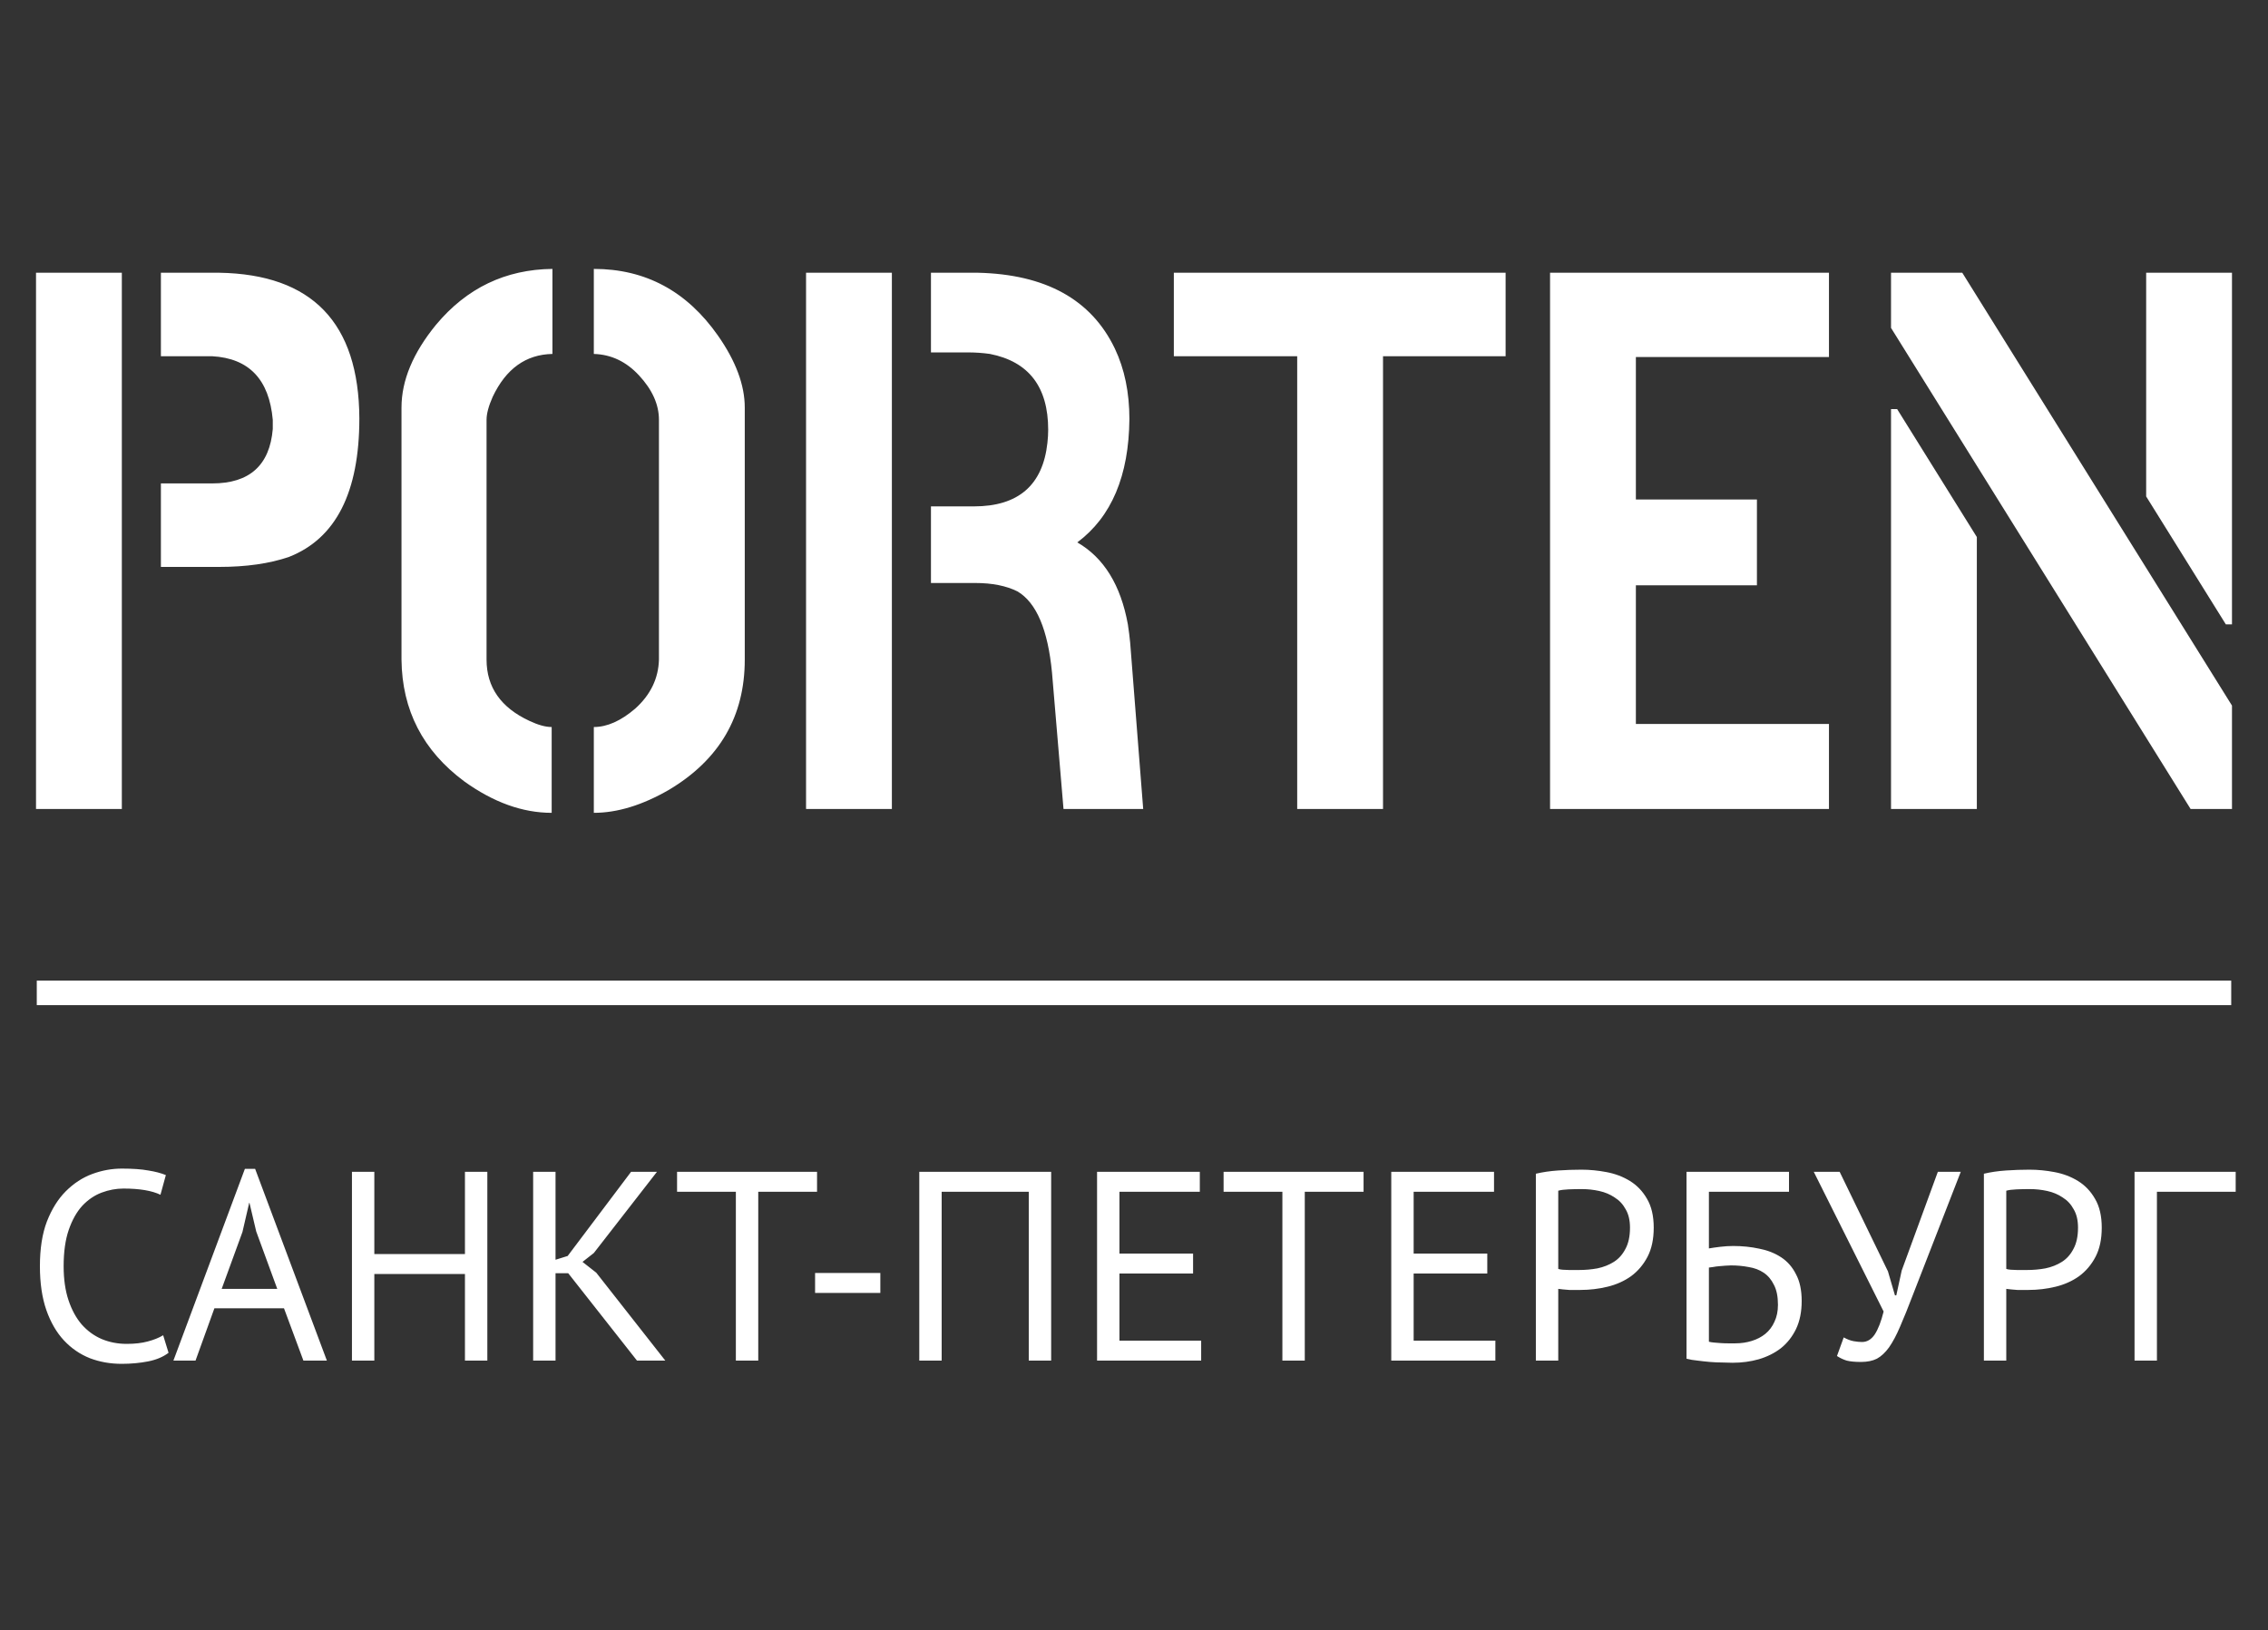 <svg width="185" height="133" viewBox="0 0 185 133" fill="none" xmlns="http://www.w3.org/2000/svg">
<rect x="0" y="0" width="185" height="133" fill="#333333" stroke="none"/>
<path d="M2.938 66V22.25H9.938V66H2.938ZM13.125 46.25V39.438H17.312C20.354 39.438 22 37.958 22.25 35C22.25 34.75 22.25 34.5 22.25 34.25C21.958 30.958 20.312 29.229 17.312 29.062H13.125V22.25H17.875C25.458 22.375 29.271 26.333 29.312 34.125C29.312 40.167 27.396 43.938 23.562 45.438C21.979 45.979 20.083 46.25 17.875 46.25C17.792 46.25 16.208 46.25 13.125 46.25ZM32.75 53.812V33.25C32.75 31.042 33.688 28.792 35.562 26.5C38.062 23.5 41.229 21.979 45.062 21.938V28.875C42.896 28.917 41.271 30.083 40.188 32.375C39.854 33.125 39.688 33.75 39.688 34.25V53.812C39.688 56.062 40.854 57.729 43.188 58.812C43.896 59.146 44.5 59.312 45 59.312V66.312C42.625 66.312 40.25 65.458 37.875 63.75C34.5 61.25 32.792 57.938 32.75 53.812ZM48.438 66.312V59.312C49.521 59.312 50.646 58.812 51.812 57.812C53.062 56.688 53.708 55.354 53.75 53.812V34.25C53.75 33 53.208 31.792 52.125 30.625C51.083 29.5 49.854 28.917 48.438 28.875V21.938C52.646 21.938 56.021 23.75 58.562 27.375C60.021 29.458 60.75 31.417 60.75 33.25V53.812C60.75 58.438 58.688 61.979 54.562 64.438C52.396 65.688 50.354 66.312 48.438 66.312ZM65.75 66V22.25H72.75V66H65.75ZM75.938 47.562V41.312H79.438C83.062 41.312 85.062 39.583 85.438 36.125C85.479 35.75 85.5 35.396 85.5 35.062C85.5 31.562 83.917 29.5 80.75 28.875C80.167 28.792 79.562 28.75 78.938 28.75H75.938V22.25H79.75C85.292 22.375 89.021 24.438 90.938 28.438C91.729 30.104 92.125 32.021 92.125 34.188C92.083 38.812 90.667 42.167 87.875 44.25C90.042 45.5 91.417 47.729 92 50.938C92.083 51.479 92.146 51.979 92.188 52.438L93.25 66H86.75L85.812 54.875C85.479 51.375 84.542 49.167 83 48.25C82.083 47.792 80.938 47.562 79.562 47.562H75.938ZM95.75 29.062V22.25H122.812V29.062H112.812V66H105.812V29.062H95.75ZM126.438 66V22.25H149.188V29.125H133.438V40.75H143.312V47.75H133.438V59.062H149.188V66H126.438ZM154.25 66V33.375H154.75L161.25 43.812V66H154.25ZM154.25 26.75V22.25H160.062L182.062 57.562V66H178.688L154.25 26.75ZM175.062 40.5V22.25H182.062V50.938H181.562L175.062 40.5Z" fill="white"/>
<path d="M13.749 110.362C13.309 110.699 12.752 110.934 12.077 111.066C11.403 111.198 10.684 111.264 9.921 111.264C8.997 111.264 8.132 111.11 7.325 110.802C6.519 110.479 5.815 109.995 5.213 109.35C4.612 108.705 4.135 107.883 3.783 106.886C3.431 105.874 3.255 104.679 3.255 103.3C3.255 101.863 3.446 100.645 3.827 99.648C4.223 98.636 4.737 97.815 5.367 97.184C6.013 96.539 6.731 96.069 7.523 95.776C8.315 95.483 9.122 95.336 9.943 95.336C10.823 95.336 11.542 95.387 12.099 95.49C12.657 95.578 13.133 95.703 13.529 95.864L13.089 97.47C12.385 97.133 11.381 96.964 10.075 96.964C9.474 96.964 8.88 97.074 8.293 97.294C7.707 97.514 7.179 97.873 6.709 98.372C6.255 98.871 5.888 99.523 5.609 100.33C5.331 101.137 5.191 102.127 5.191 103.3C5.191 104.356 5.323 105.28 5.587 106.072C5.851 106.864 6.211 107.524 6.665 108.052C7.135 108.58 7.677 108.976 8.293 109.24C8.924 109.504 9.606 109.636 10.339 109.636C10.999 109.636 11.571 109.57 12.055 109.438C12.554 109.306 12.972 109.137 13.309 108.932L13.749 110.362ZM23.165 106.732H17.489L15.949 111H14.145L19.975 95.358H20.811L26.663 111H24.749L23.165 106.732ZM18.083 105.148H22.615L20.899 100.462L20.349 98.13H20.327L19.777 100.506L18.083 105.148ZM37.926 103.938H30.534V111H28.708V95.6H30.534V102.31H37.926V95.6H39.752V111H37.926V103.938ZM46.349 103.872H45.315V111H43.489V95.6H45.315V102.772L46.305 102.464L51.475 95.6H53.587L48.439 102.222L47.515 102.948L48.637 103.828L54.269 111H51.959L46.349 103.872ZM66.646 97.228H61.85V111H60.024V97.228H55.228V95.6H66.646V97.228ZM66.486 103.85H71.809V105.478H66.486V103.85ZM83.917 97.228H76.811V111H74.985V95.6H85.743V111H83.917V97.228ZM89.487 95.6H97.869V97.228H91.313V102.266H97.319V103.894H91.313V109.372H97.979V111H89.487V95.6ZM111.226 97.228H106.43V111H104.604V97.228H99.808V95.6H111.226V97.228ZM113.485 95.6H121.867V97.228H115.311V102.266H121.317V103.894H115.311V109.372H121.977V111H113.485V95.6ZM125.28 95.754C125.837 95.622 126.439 95.534 127.084 95.49C127.729 95.446 128.367 95.424 128.998 95.424C129.673 95.424 130.355 95.49 131.044 95.622C131.748 95.754 132.386 95.996 132.958 96.348C133.53 96.7 133.992 97.184 134.344 97.8C134.711 98.416 134.894 99.201 134.894 100.154C134.894 101.093 134.725 101.885 134.388 102.53C134.051 103.175 133.603 103.703 133.046 104.114C132.489 104.51 131.851 104.796 131.132 104.972C130.413 105.148 129.673 105.236 128.91 105.236C128.837 105.236 128.712 105.236 128.536 105.236C128.375 105.236 128.199 105.236 128.008 105.236C127.832 105.221 127.656 105.207 127.48 105.192C127.304 105.177 127.179 105.163 127.106 105.148V111H125.28V95.754ZM129.042 97.008C128.661 97.008 128.294 97.015 127.942 97.03C127.59 97.045 127.311 97.081 127.106 97.14V103.52C127.179 103.549 127.297 103.571 127.458 103.586C127.619 103.586 127.788 103.593 127.964 103.608C128.14 103.608 128.309 103.608 128.47 103.608C128.631 103.608 128.749 103.608 128.822 103.608C129.321 103.608 129.812 103.564 130.296 103.476C130.795 103.373 131.242 103.197 131.638 102.948C132.034 102.699 132.349 102.347 132.584 101.892C132.833 101.437 132.958 100.858 132.958 100.154C132.958 99.553 132.841 99.054 132.606 98.658C132.386 98.247 132.085 97.925 131.704 97.69C131.337 97.441 130.919 97.265 130.45 97.162C129.981 97.059 129.511 97.008 129.042 97.008ZM137.569 95.6H145.929V97.228H139.395V101.848C139.645 101.804 139.953 101.76 140.319 101.716C140.686 101.672 141.038 101.65 141.375 101.65C142.123 101.65 142.835 101.723 143.509 101.87C144.184 102.002 144.778 102.237 145.291 102.574C145.805 102.911 146.208 103.373 146.501 103.96C146.809 104.532 146.963 105.258 146.963 106.138C146.963 107.018 146.809 107.781 146.501 108.426C146.193 109.057 145.783 109.577 145.269 109.988C144.756 110.384 144.155 110.685 143.465 110.89C142.791 111.081 142.079 111.176 141.331 111.176C141.082 111.176 140.796 111.169 140.473 111.154C140.165 111.154 139.835 111.139 139.483 111.11C139.146 111.081 138.809 111.044 138.471 111C138.149 110.971 137.848 110.919 137.569 110.846V95.6ZM141.551 109.592C142.021 109.592 142.468 109.526 142.893 109.394C143.319 109.262 143.685 109.071 143.993 108.822C144.316 108.558 144.565 108.228 144.741 107.832C144.932 107.436 145.027 106.974 145.027 106.446C145.027 105.771 144.917 105.229 144.697 104.818C144.492 104.393 144.213 104.063 143.861 103.828C143.509 103.593 143.099 103.439 142.629 103.366C142.175 103.278 141.698 103.234 141.199 103.234C141.067 103.234 140.913 103.241 140.737 103.256C140.561 103.271 140.385 103.285 140.209 103.3C140.033 103.315 139.872 103.337 139.725 103.366C139.579 103.381 139.469 103.395 139.395 103.41V109.46C139.498 109.489 139.63 109.511 139.791 109.526C139.967 109.541 140.151 109.555 140.341 109.57C140.547 109.585 140.752 109.592 140.957 109.592C141.163 109.592 141.361 109.592 141.551 109.592ZM153.999 103.718L154.571 105.676H154.681L155.121 103.652L158.069 95.6H159.939L156.045 105.61C155.649 106.651 155.297 107.524 154.989 108.228C154.696 108.917 154.395 109.482 154.087 109.922C153.779 110.347 153.449 110.655 153.097 110.846C152.745 111.022 152.312 111.11 151.799 111.11C151.315 111.11 150.926 111.073 150.633 111C150.354 110.912 150.09 110.787 149.841 110.626L150.391 109.108C150.684 109.269 150.956 109.372 151.205 109.416C151.454 109.46 151.682 109.482 151.887 109.482C152.298 109.482 152.642 109.277 152.921 108.866C153.2 108.441 153.442 107.817 153.647 106.996L147.949 95.6H150.061L153.999 103.718ZM161.825 95.754C162.382 95.622 162.984 95.534 163.629 95.49C164.274 95.446 164.912 95.424 165.543 95.424C166.218 95.424 166.9 95.49 167.589 95.622C168.293 95.754 168.931 95.996 169.503 96.348C170.075 96.7 170.537 97.184 170.889 97.8C171.256 98.416 171.439 99.201 171.439 100.154C171.439 101.093 171.27 101.885 170.933 102.53C170.596 103.175 170.148 103.703 169.591 104.114C169.034 104.51 168.396 104.796 167.677 104.972C166.958 105.148 166.218 105.236 165.455 105.236C165.382 105.236 165.257 105.236 165.081 105.236C164.92 105.236 164.744 105.236 164.553 105.236C164.377 105.221 164.201 105.207 164.025 105.192C163.849 105.177 163.724 105.163 163.651 105.148V111H161.825V95.754ZM165.587 97.008C165.206 97.008 164.839 97.015 164.487 97.03C164.135 97.045 163.856 97.081 163.651 97.14V103.52C163.724 103.549 163.842 103.571 164.003 103.586C164.164 103.586 164.333 103.593 164.509 103.608C164.685 103.608 164.854 103.608 165.015 103.608C165.176 103.608 165.294 103.608 165.367 103.608C165.866 103.608 166.357 103.564 166.841 103.476C167.34 103.373 167.787 103.197 168.183 102.948C168.579 102.699 168.894 102.347 169.129 101.892C169.378 101.437 169.503 100.858 169.503 100.154C169.503 99.553 169.386 99.054 169.151 98.658C168.931 98.247 168.63 97.925 168.249 97.69C167.882 97.441 167.464 97.265 166.995 97.162C166.526 97.059 166.056 97.008 165.587 97.008ZM182.364 97.228H175.94V111H174.114V95.6H182.364V97.228Z" fill="white"/>
<line x1="3" y1="81" x2="182" y2="81" stroke="white" stroke-width="2"/>
</svg>
